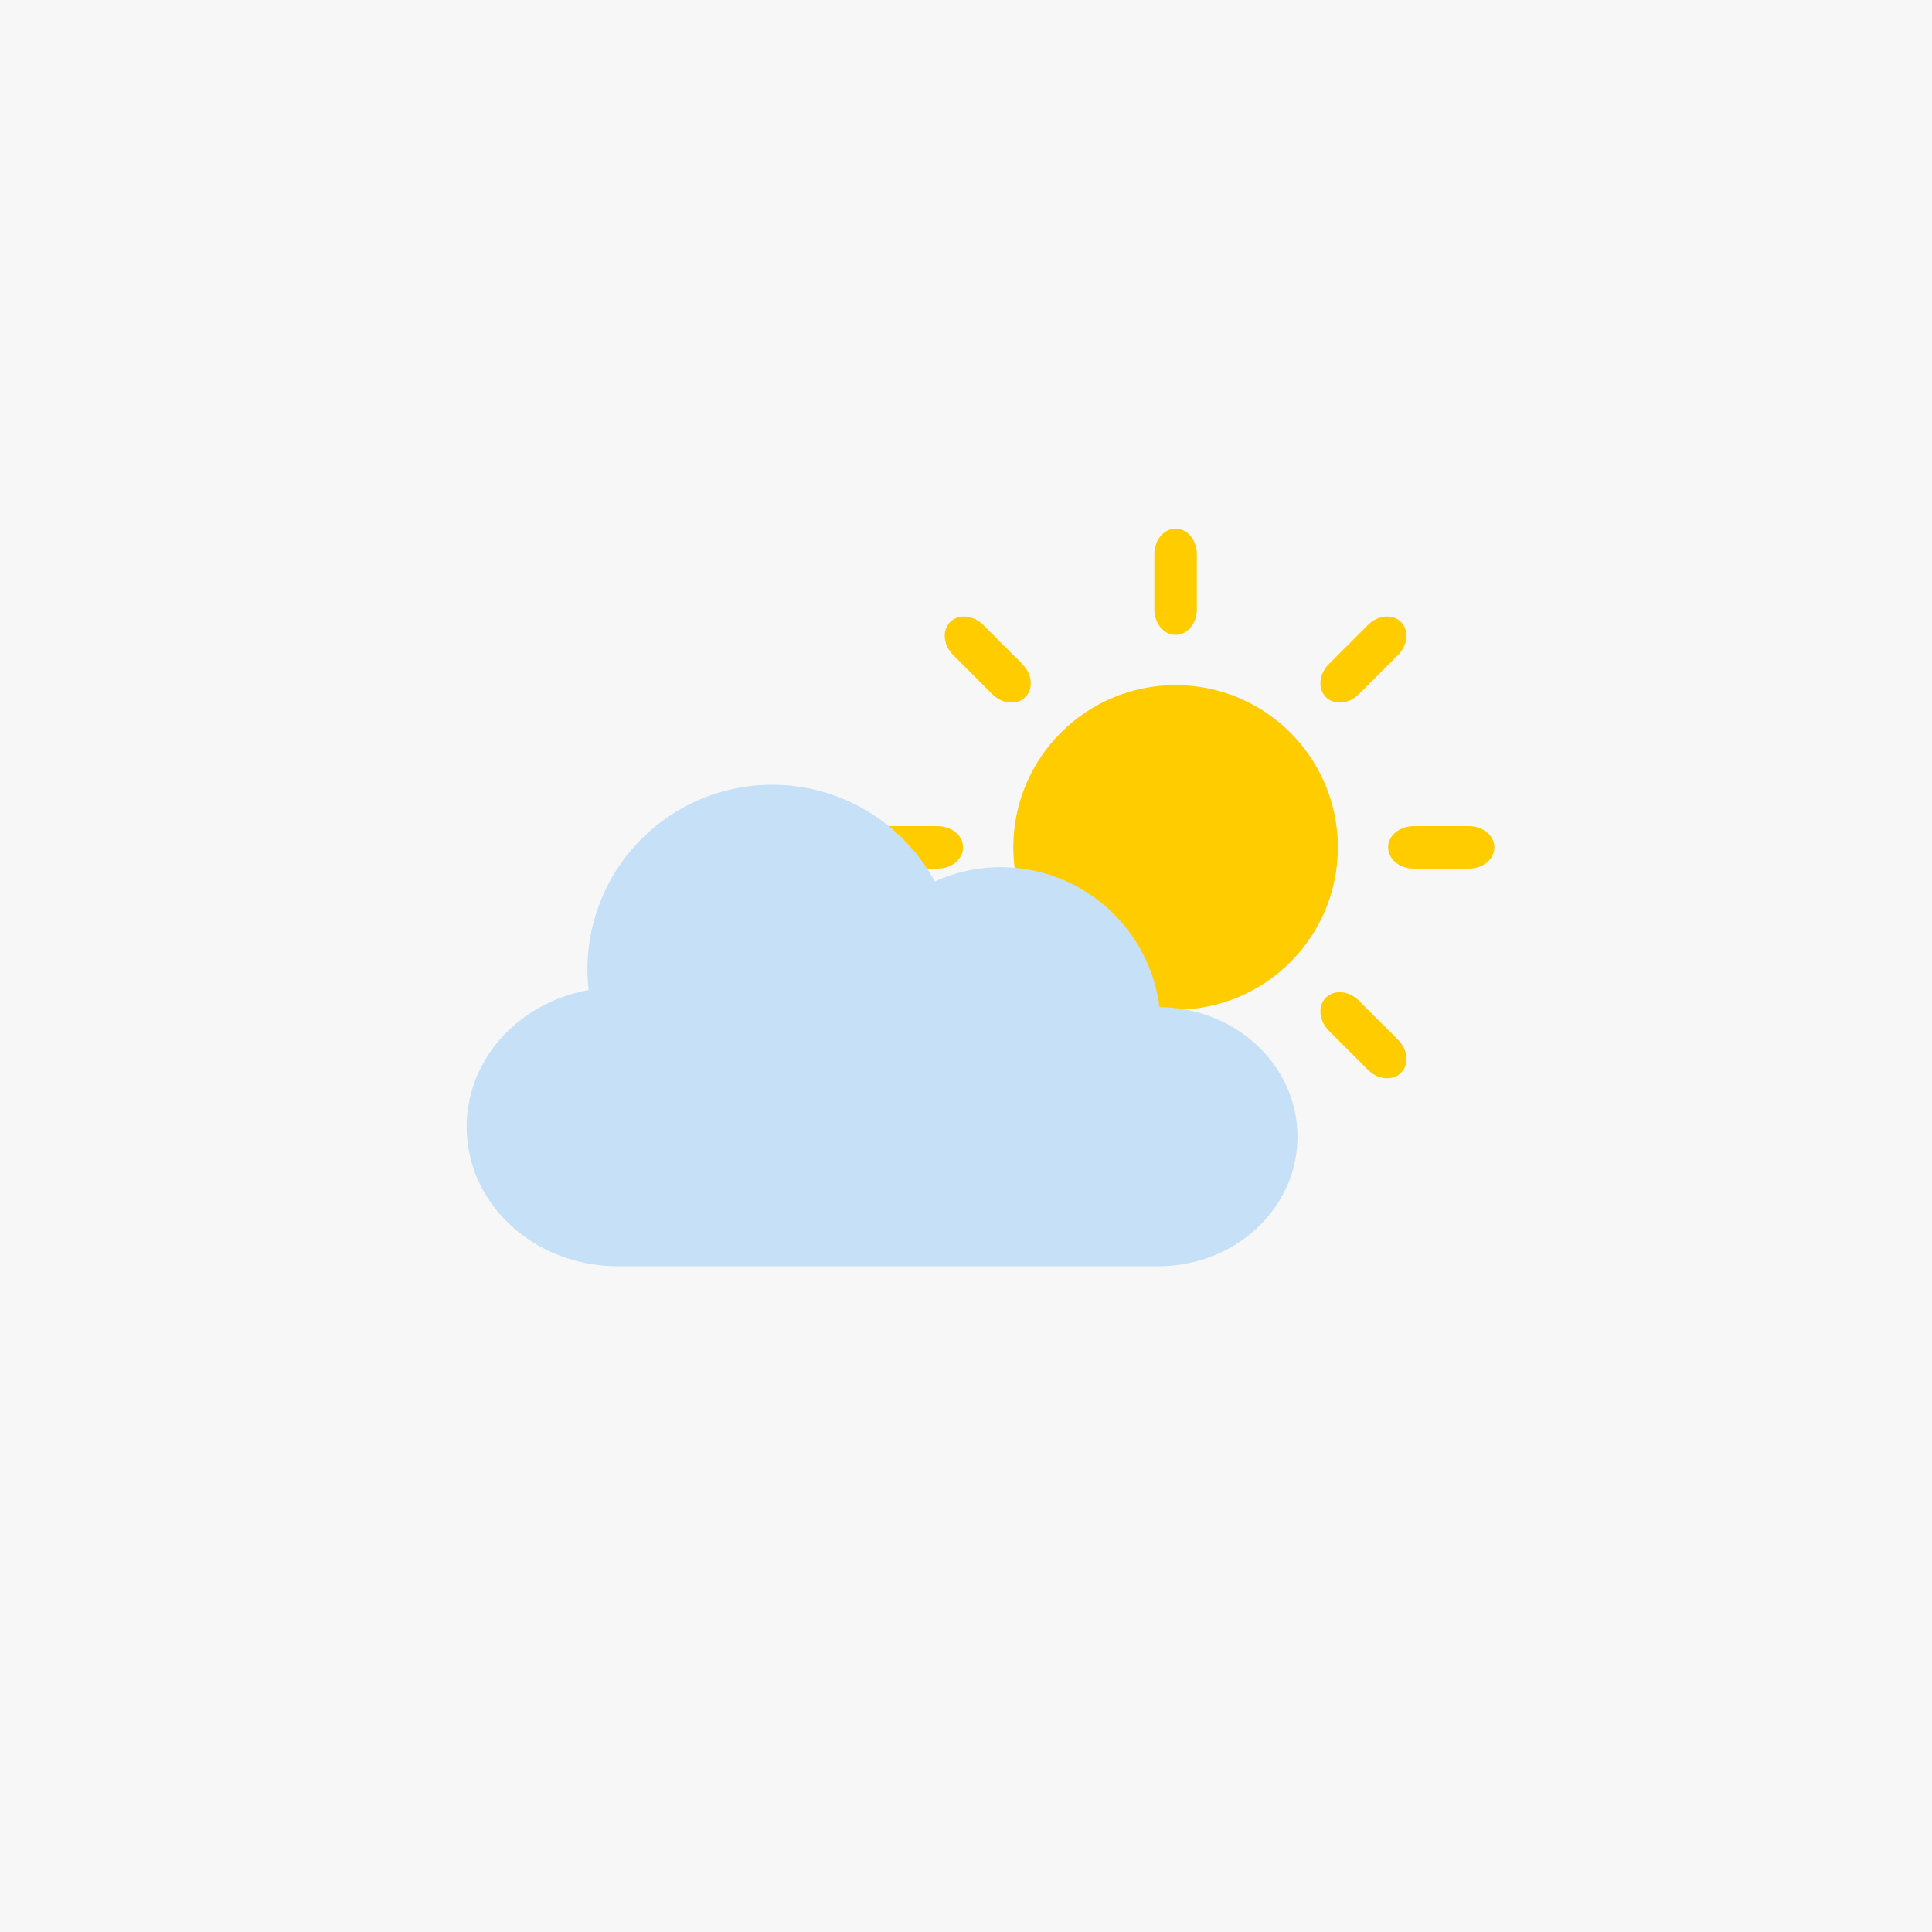 <?xml version='1.0' encoding='utf-8'?>
<svg xmlns="http://www.w3.org/2000/svg" width="1000" height="1000" viewBox="0 0 264.583 264.583" version="1.1" id="svg5"> <defs id="defs2"/>  <rect style="fill:#f7f7f7;fill-opacity:1;stroke:none;stroke-width:10.583;stroke-linecap:square;stroke-miterlimit:4;stroke-dasharray:none;stroke-opacity:1;paint-order:stroke markers fill" id="rect2834" width="264.583" height="264.583" x="0" y="0"/> <g id="g14677" transform="matrix(1.1,0,0,1.1,-30.747,182.771)" style="stroke-width:0.909"> <circle style="fill:#ffcc00;stroke:none;stroke-width:3.608;stroke-linecap:square;paint-order:fill markers stroke" id="circle14650" cx="174.31" cy="-60.658" r="20.204"/> <path id="path14652" style="fill:#ffcc00;stroke-width:4.811;stroke-linecap:round;paint-order:fill markers stroke" d="m 174.31,-100.345 c -1.466,0 -2.646,1.416 -2.646,3.175 v 6.879 c 0,1.759 1.18,3.175 2.646,3.175 1.466,0 2.646,-1.416 2.646,-3.175 v -6.879 c 0,-1.759 -1.18,-3.175 -2.646,-3.175 z"/> <path id="path14654" style="fill:#ffcc00;stroke-width:4.811;stroke-linecap:round;paint-order:fill markers stroke" d="m 202.373,-88.721 c -1.036,-1.036 -2.872,-0.87 -4.116,0.374 l -4.864,4.864 c -1.244,1.244 -1.411,3.079 -0.374,4.116 1.036,1.036 2.872,0.87 4.116,-0.374 l 4.864,-4.864 c 1.244,-1.244 1.411,-3.079 0.374,-4.116 z"/> <path id="path14656" style="fill:#ffcc00;stroke-width:4.811;stroke-linecap:round;paint-order:fill markers stroke" d="m 213.997,-60.658 c 0,-1.466 -1.416,-2.646 -3.175,-2.646 l -6.879,-10e-7 c -1.759,10e-7 -3.175,1.18 -3.175,2.646 0,1.466 1.416,2.646 3.175,2.646 h 6.879 c 1.759,0 3.175,-1.18 3.175,-2.646 z"/> <path id="path14658" style="fill:#ffcc00;stroke-width:4.811;stroke-linecap:round;paint-order:fill markers stroke" d="m 202.373,-32.594 c 1.036,-1.036 0.87,-2.872 -0.374,-4.116 l -4.864,-4.864 c -1.244,-1.244 -3.079,-1.411 -4.116,-0.374 -1.036,1.036 -0.87,2.872 0.374,4.116 l 4.864,4.864 c 1.244,1.244 3.079,1.411 4.116,0.374 z"/> <path id="path14660" style="fill:#ffcc00;stroke-width:4.811;stroke-linecap:round;paint-order:fill markers stroke" d="m 174.31,-20.97 c 1.466,0 2.646,-1.416 2.646,-3.175 v -6.879 c 0,-1.759 -1.18,-3.175 -2.646,-3.175 -1.466,0 -2.646,1.416 -2.646,3.175 v 6.879 c 0,1.759 1.18,3.175 2.646,3.175 z"/> <path id="path14662" style="fill:#ffcc00;stroke-width:4.811;stroke-linecap:round;paint-order:fill markers stroke" d="m 146.246,-32.594 c 1.036,1.036 2.872,0.87 4.116,-0.374 l 4.864,-4.864 c 1.244,-1.244 1.411,-3.079 0.374,-4.116 -1.036,-1.036 -2.872,-0.87 -4.116,0.374 l -4.864,4.864 c -1.244,1.244 -1.411,3.079 -0.374,4.116 z"/> <path id="path14664" style="fill:#ffcc00;stroke-width:4.811;stroke-linecap:round;paint-order:fill markers stroke" d="m 134.622,-60.658 c 0,1.466 1.416,2.646 3.175,2.646 l 6.879,-3e-6 c 1.759,3e-6 3.175,-1.18 3.175,-2.646 0,-1.466 -1.416,-2.646 -3.175,-2.646 l -6.879,4e-6 c -1.759,-4e-6 -3.175,1.18 -3.175,2.646 z"/> <path id="path14666" style="fill:#ffcc00;stroke-width:4.811;stroke-linecap:round;paint-order:fill markers stroke" d="m 146.246,-88.721 c -1.036,1.036 -0.87,2.872 0.374,4.116 l 4.864,4.864 c 1.244,1.244 3.079,1.411 4.116,0.374 1.036,-1.036 0.87,-2.872 -0.374,-4.116 l -4.864,-4.864 c -1.244,-1.244 -3.079,-1.411 -4.116,-0.374 z"/> </g> <path id="rect2741" style="fill:#c6e0f7;fill-opacity:1;stroke:none;stroke-width:3.969;stroke-linecap:square;paint-order:fill markers stroke" d="m 105.757,107.47 a 25.311,25.311 0 0 0 -25.311,25.311 25.311,25.311 0 0 0 0.173,2.802 c -9.546,1.714 -16.708,9.424 -16.708,18.733 0,10.576 9.244,19.09 20.726,19.09 h 29.379 1.608 42.968 c 10.576,0 19.09,-7.914 19.09,-17.744 0,-9.769 -8.409,-17.641 -18.893,-17.739 a 21.919,21.919 0 0 0 -21.744,-19.163 21.919,21.919 0 0 0 -9.035,1.963 25.311,25.311 0 0 0 -22.253,-13.252 z"/> </svg>